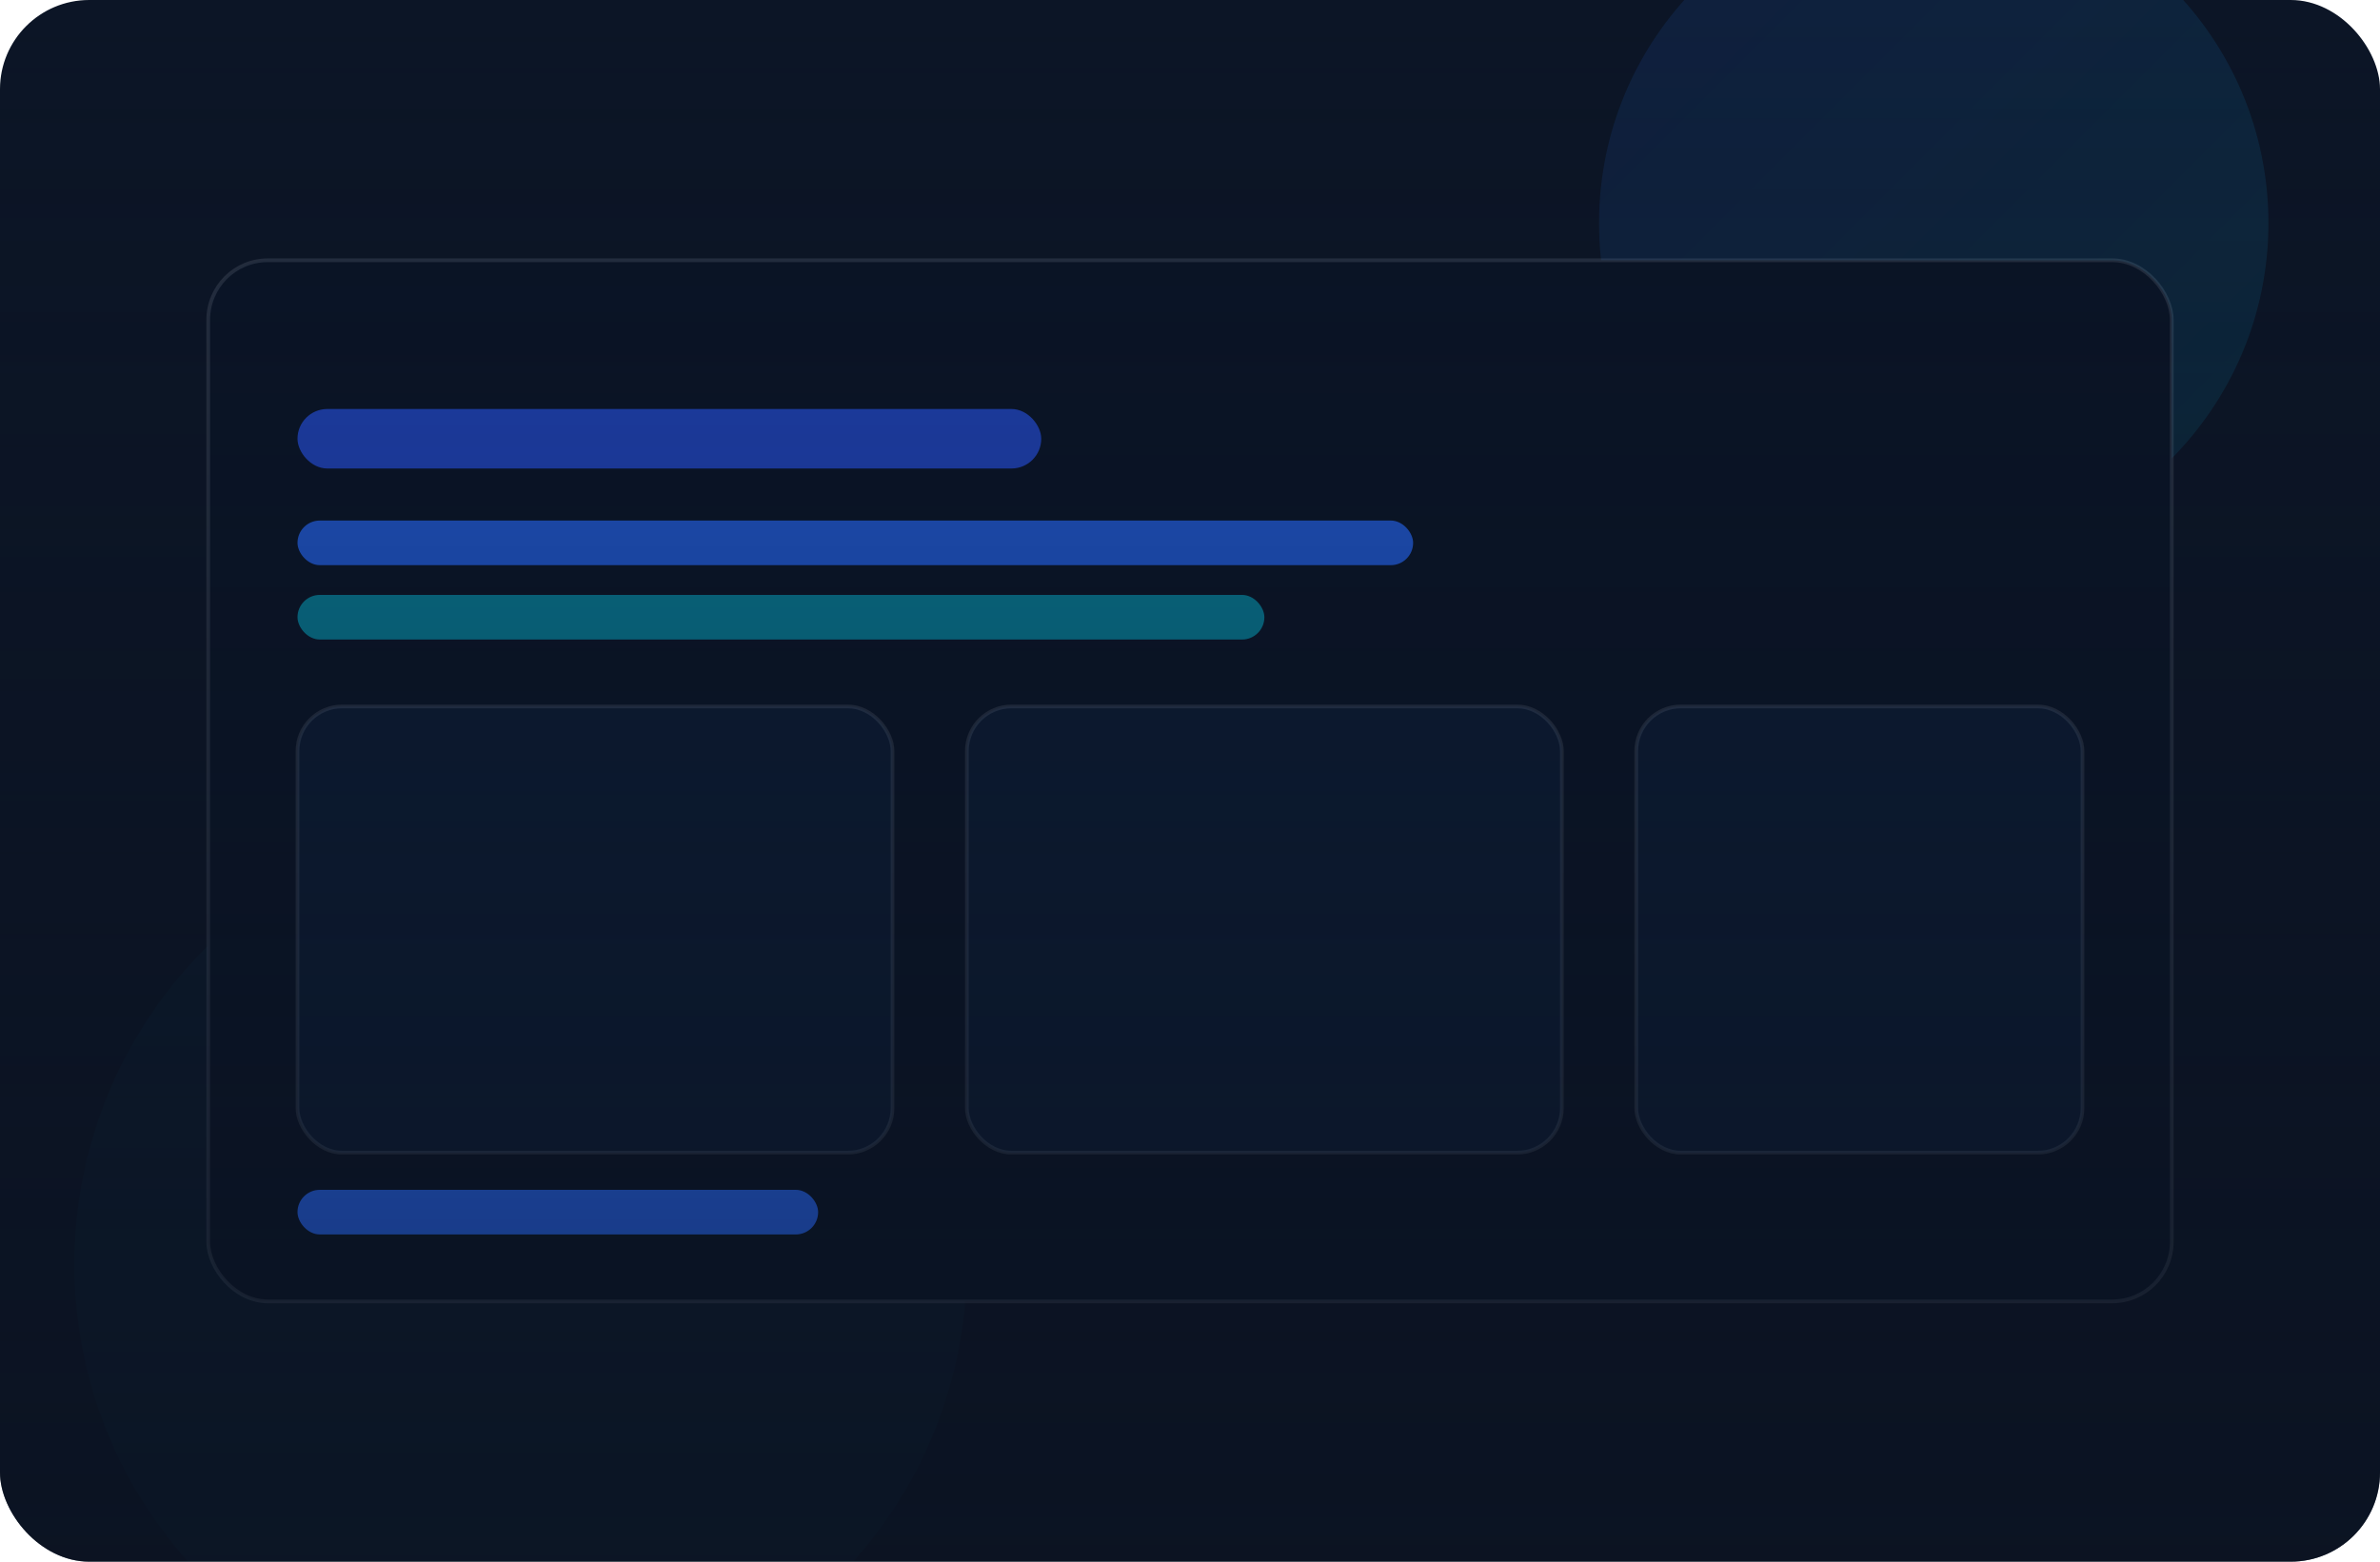 <svg xmlns="http://www.w3.org/2000/svg" width="640" height="420" viewBox="0 0 640 420" fill="none">
  <defs>
    <linearGradient id="g1" x1="0" y1="0" x2="1" y2="1">
      <stop offset="0%" stop-color="#2563eb"/>
      <stop offset="100%" stop-color="#06b6d4"/>
    </linearGradient>
    <linearGradient id="g2" x1="0" y1="0" x2="0" y2="1">
      <stop offset="0%" stop-color="#0b1220" stop-opacity="0.0"/>
      <stop offset="100%" stop-color="#0b1220" stop-opacity="0.6"/>
    </linearGradient>
    <filter id="blur" x="-20%" y="-20%" width="140%" height="140%">
      <feGaussianBlur stdDeviation="20"/>
    </filter>
  </defs>
  <rect width="640" height="420" rx="24" fill="#0c1526"/>
  <circle cx="520" cy="60" r="90" fill="url(#g1)" opacity="0.35" filter="url(#blur)"/>
  <circle cx="140" cy="340" r="120" fill="#06b6d4" opacity="0.18" filter="url(#blur)"/>
  <g>
    <rect x="56" y="70" width="528" height="280" rx="16" fill="#0a1426" stroke="rgba(230,240,255,0.12)"/>
    <rect x="80" y="110" width="200" height="16" rx="8" fill="#1e40af"/>
    <rect x="80" y="140" width="300" height="12" rx="6" fill="#2563eb" opacity="0.8"/>
    <rect x="80" y="160" width="260" height="12" rx="6" fill="#06b6d4" opacity="0.6"/>
    <rect x="80" y="190" width="160" height="120" rx="12" fill="#0c1b33" stroke="rgba(230,240,255,0.12)"/>
    <rect x="260" y="190" width="160" height="120" rx="12" fill="#0c1b33" stroke="rgba(230,240,255,0.12)"/>
    <rect x="440" y="190" width="120" height="120" rx="12" fill="#0c1b33" stroke="rgba(230,240,255,0.12)"/>
    <rect x="80" y="320" width="140" height="12" rx="6" fill="#2563eb"/>
  </g>
  <rect width="640" height="420" rx="24" fill="url(#g2)"/>
</svg>


